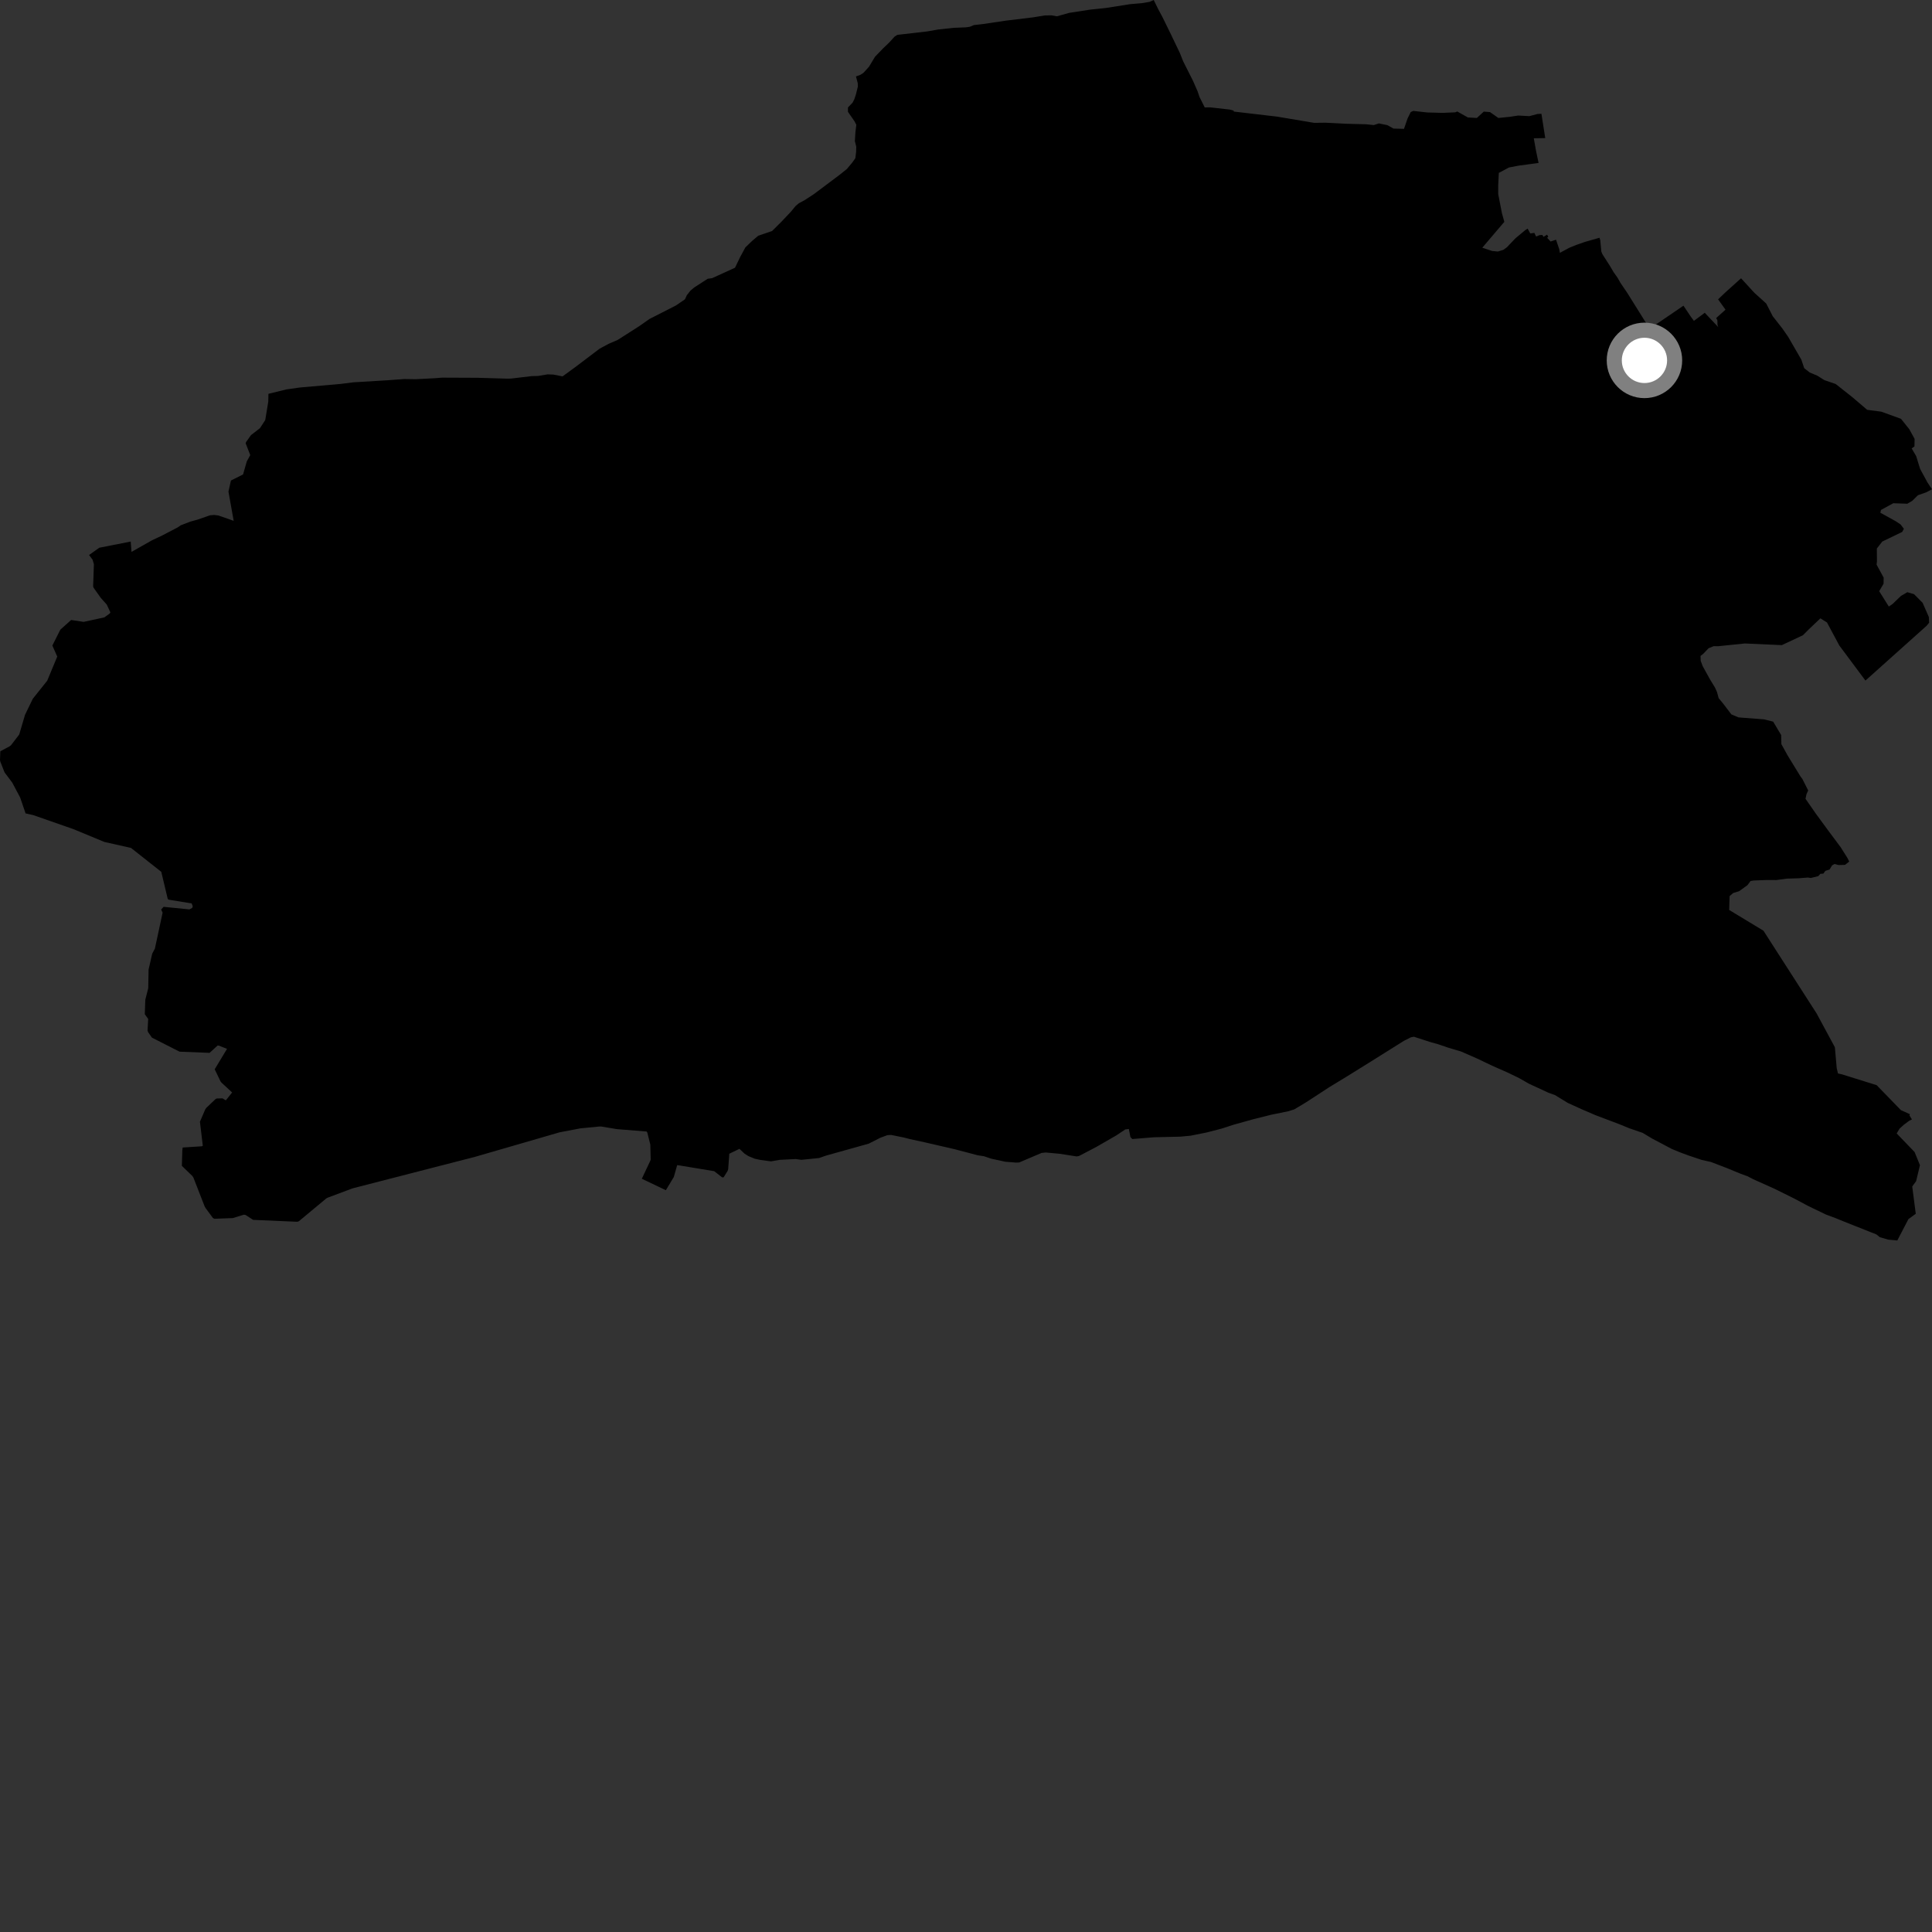 <?xml version="1.0" encoding="utf-8" ?>
<svg baseProfile="full" height="1024" version="1.1" width="1024" xmlns="http://www.w3.org/2000/svg" xmlns:ev="http://www.w3.org/2001/xml-events" xmlns:xlink="http://www.w3.org/1999/xlink"><rect width="100%" height="100%" fill="#333333" stroke="none"/><defs /><polygon fill="black" points="611.503,0.0 609.351,0.973 605.277,1.667 599.013,2.205 586.055,4.24 577.635,5.123 566.658,6.824 560.181,8.643 557.285,8.123 553.771,8.177 547.572,9.192 533.141,10.942 521.355,12.689 516.211,13.285 514.081,14.177 511.927,14.491 505.434,14.749 497.279,15.633 491.508,16.643 475.602,18.483 474.155,19.398 471.358,22.479 468.005,25.693 463.79,30.056 460.568,35.4 457.633,38.621 455.997,39.676 453.685,40.497 454.611,44.044 454.692,45.823 453.704,49.885 452.782,52.671 451.873,54.421 449.438,56.956 449.43,59.272 452.86,64.214 453.875,66.146 453.406,69.894 453.097,74.804 453.837,77.758 453.754,80.576 453.34,83.863 451.709,86.173 448.828,89.595 444.85,92.783 431.442,102.839 426.524,106.054 423.418,107.72 421.603,109.277 419.122,112.294 414.08,117.612 409.225,122.439 401.873,124.954 398.738,127.595 395.056,131.131 392.264,136.306 389.572,141.905 377.428,147.439 375.087,147.759 367.937,152.373 365.946,154.038 364.021,156.497 363.037,158.639 358.289,161.893 344.273,169.042 338.666,172.962 327.345,180.19 322.737,182.166 317.79,184.819 304.732,194.71 298.166,199.485 293.308,198.532 290.182,198.43 285.249,199.258 281.863,199.348 270.759,200.66 268.315,200.678 253.391,200.243 234.355,200.162 230.306,200.473 220.342,200.986 214.302,200.894 205.407,201.546 187.244,202.644 180.756,203.467 158.865,205.392 151.798,206.402 142.268,208.729 142.202,212.817 140.577,222.648 137.784,226.943 133.037,230.608 130.405,234.307 130.202,234.954 132.635,241.209 130.792,244.577 128.828,251.455 122.397,254.691 121.087,260.553 123.857,276.056 115.813,273.227 113.54,272.938 111.336,273.107 104.698,275.419 100.858,276.474 95.816,278.411 94.309,279.462 85.958,283.821 80.622,286.339 69.695,292.513 69.284,287.033 52.628,290.31 47.208,294.158 49.044,296.611 49.765,299.001 49.361,310.842 49.645,311.593 53.486,316.977 56.56,320.399 58.498,324.534 58.212,325.133 55.302,327.225 44.339,329.602 37.699,328.612 31.98,333.735 27.754,342.147 30.343,347.995 25.027,360.789 17.364,370.389 13.246,378.911 10.193,389.297 5.837,394.98 5.144,395.535 0.177,398.196 0.0,402.807 0.167,403.672 2.412,409.381 6.488,414.796 10.68,422.696 13.557,431.123 17.542,431.996 38.961,439.474 55.302,446.248 69.424,449.412 85.482,462.089 88.921,476.503 89.484,476.859 101.597,478.837 102.164,480.351 101.903,481.184 100.424,482.005 86.703,480.637 85.42,482.059 86.186,483.757 82.1,502.754 80.674,505.469 78.748,513.943 78.575,523.759 77.011,529.892 76.75,537.555 78.545,540.074 78.201,546.2 78.492,547.044 80.541,549.974 95.183,557.408 111.083,558.037 115.342,554.15 115.976,554.197 120.328,555.914 113.794,566.734 116.892,573.184 117.404,573.829 123.03,579.03 119.696,583.209 117.934,582.149 114.798,582.224 114.181,582.588 109.368,587.166 108.789,587.988 105.971,594.549 107.492,607.276 107.022,607.552 96.807,608.208 96.637,609.746 96.391,617.928 101.972,623.322 102.51,624.14 108.451,639.377 108.917,640.231 112.86,645.58 113.679,645.969 123.384,645.61 129.231,643.816 130.168,643.963 134.147,646.551 157.604,647.561 158.422,647.262 172.948,635.185 173.688,634.79 186.883,629.851 230.302,618.67 251.472,613.237 296.722,600.12 307.716,598.041 317.825,597.061 318.839,597.105 326.943,598.46 342.681,599.726 343.075,600.241 344.684,606.691 344.88,614.568 344.665,615.238 340.179,624.757 352.918,630.831 357.134,623.827 358.918,617.556 359.949,617.673 378.557,620.757 382.741,624.027 383.542,624.003 385.693,620.531 385.956,619.652 386.545,611.501 391.929,608.899 394.649,611.483 396.772,612.803 400.112,614.168 402.973,614.774 408.636,615.552 413.168,614.751 421.673,614.315 424.755,614.731 434.105,613.781 437.894,612.47 460.442,606.16 466.649,603.013 470.336,601.651 472.338,601.544 479.007,602.898 482.331,603.749 490.018,605.423 506.125,609.137 518.283,612.336 521.537,612.829 525.412,614.133 532.845,615.744 538.485,616.193 540.178,616.135 552.033,611.089 554.252,610.842 561.801,611.543 570.602,612.929 571.889,612.707 581.176,607.844 591.653,601.797 596.404,598.636 598.297,598.38 599.156,602.695 600.152,603.715 611.568,602.777 625.631,602.444 630.993,601.947 639.501,600.25 647.612,598.146 653.979,596.082 664.572,593.131 673.833,590.825 682.704,589.011 685.978,588.005 692.28,584.224 704.8,576.066 713.958,570.5 726.767,562.533 744.11,551.656 747.796,549.801 749.392,549.489 758.089,552.305 762.365,553.504 767.528,555.274 774.413,557.326 782.912,561.049 790.866,564.849 799.1,568.478 805.163,571.417 810.435,574.422 820.768,579.201 824.117,580.384 830.954,584.563 838.398,587.957 845.624,591.061 858.375,595.877 863.439,597.968 870.644,600.441 875.56,603.401 886.181,609.012 890.84,610.918 895.433,612.599 901.95,614.781 906.857,615.873 915.412,619.163 922.634,622.137 926.174,623.419 929.245,625.011 940.588,630.1 950.887,635.209 958.543,639.28 967.877,643.768 973.039,645.687 977.426,647.485 994.545,654.277 996.329,655.734 1000.853,657.045 1005.615,657.471 1011.498,646.163 1015.394,643.319 1013.523,628.874 1015.586,626.023 1017.613,617.579 1014.777,610.608 1005.28,600.747 1006.843,598.161 1009.015,596.187 1011.919,594.02 1013.361,593.324 1012.046,591.179 1012.279,590.536 1007.522,588.405 994.667,575.159 976.338,569.443 974.171,568.961 973.498,566.157 972.524,555.074 962.84,537.143 934.662,493.294 916.506,482.306 916.726,474.951 918.612,473.328 921.75,472.362 926.186,469.168 927.832,466.944 929.426,466.69 936.013,466.43 941.508,466.44 947.044,465.698 953.364,465.503 958.195,465.111 959.773,465.351 963.71,464.373 964.847,463.14 966.436,463.03 967.478,461.566 969.697,460.87 971.026,458.678 972.314,457.945 974.459,458.491 977.899,458.392 980.125,456.653 979.156,454.701 975.621,449.092 968.806,439.948 962.39,431.194 956.963,423.385 957.469,420.944 958.383,418.959 955.302,412.887 954.246,411.456 947.425,400.318 944.169,394.418 944.053,389.583 939.806,382.479 934.908,381.269 921.442,380.237 917.661,378.632 913.375,373.01 910.938,370.042 910.053,366.82 908.964,364.39 906.301,360.028 902.459,353.067 901.402,350.25 901.319,347.644 902.665,346.628 905.572,343.594 908.272,342.472 910.583,342.515 924.786,341.056 944.39,341.932 955.566,336.701 958.761,333.515 964.837,327.738 968.328,329.908 974.891,342.15 988.723,360.713 1021.111,331.709 1022.463,330.066 1022.329,327.043 1019.031,319.508 1014.491,314.932 1010.93,313.879 1007.533,315.857 1003.063,320.166 1001.115,321.482 996.006,313.342 998.329,309.393 998.375,306.162 994.614,299.235 994.823,297.548 994.759,290.741 997.65,287.026 1008.225,281.925 1009.098,280.256 1007.341,277.957 1004.718,276.228 996.607,271.742 996.965,270.279 1003.469,266.726 1010.904,266.984 1013.532,265.45 1016.545,262.484 1021.046,260.887 1024.0,259.321 1021.612,255.737 1017.695,248.516 1015.607,241.737 1013.221,237.676 1014.702,236.572 1014.776,232.631 1011.981,227.509 1007.56,221.981 997.123,218.194 989.648,217.215 981.613,210.373 972.947,203.529 966.962,201.471 963.174,199.098 959.213,197.439 956.27,195.152 954.756,190.633 947.777,178.557 944.688,174.102 939.583,167.591 936.136,160.88 929.804,155.154 922.799,147.496 914.544,154.925 910.631,158.641 914.549,164.149 909.616,168.566 910.256,169.817 910.303,172.189 910.69,173.35 903.559,165.778 897.803,170.065 896.009,167.62 892.269,162.023 874.357,174.237 862.426,155.147 858.842,149.86 857.283,147.115 855.246,144.259 853.293,140.943 849.307,134.719 848.741,133.355 848.182,127.351 847.769,126.012 840.004,128.23 835.516,129.8 831.879,131.265 826.788,133.996 826.423,132.046 824.722,127.046 821.844,128.01 820.02,126.031 820.636,125.499 819.984,124.392 818.093,125.522 817.465,124.526 816.003,124.617 814.173,125.386 813.247,123.434 811.082,123.737 809.681,121.182 808.434,121.959 803.193,126.328 798.732,131.018 796.822,132.417 793.916,133.314 790.838,133.024 785.646,131.288 797.329,117.568 796.055,113.018 794.081,102.847 794.091,98.101 794.405,91.632 799.776,88.778 804.839,87.805 815.472,86.363 814.075,79.684 812.945,73.295 819.015,73.187 816.992,60.317 814.875,60.417 810.605,61.56 804.648,61.242 800.27,61.912 794.153,62.526 789.738,59.408 786.435,59.157 782.756,62.532 777.993,62.247 772.382,59.086 771.317,59.532 764.68,59.827 756.465,59.61 749.051,58.782 747.718,59.378 746.028,62.808 744.146,68.293 738.574,68.143 735.315,66.323 730.827,65.415 728.145,66.29 724.041,65.866 713.558,65.594 702.686,65.043 696.504,65.111 676.883,61.814 653.896,59.124 653.868,58.622 651.8,58.066 641.322,56.894 638.533,56.941 635.77,51.41 634.744,48.383 632.289,42.806 627.073,32.439 625.311,27.993 620.57,18.12 616.104,9.009 613.75,4.605 611.503,0.0" /><circle cx="871.594" cy="191.019" fill="rgb(100%,100%,100%)" r="16" stroke="grey" stroke-width="8" /></svg>